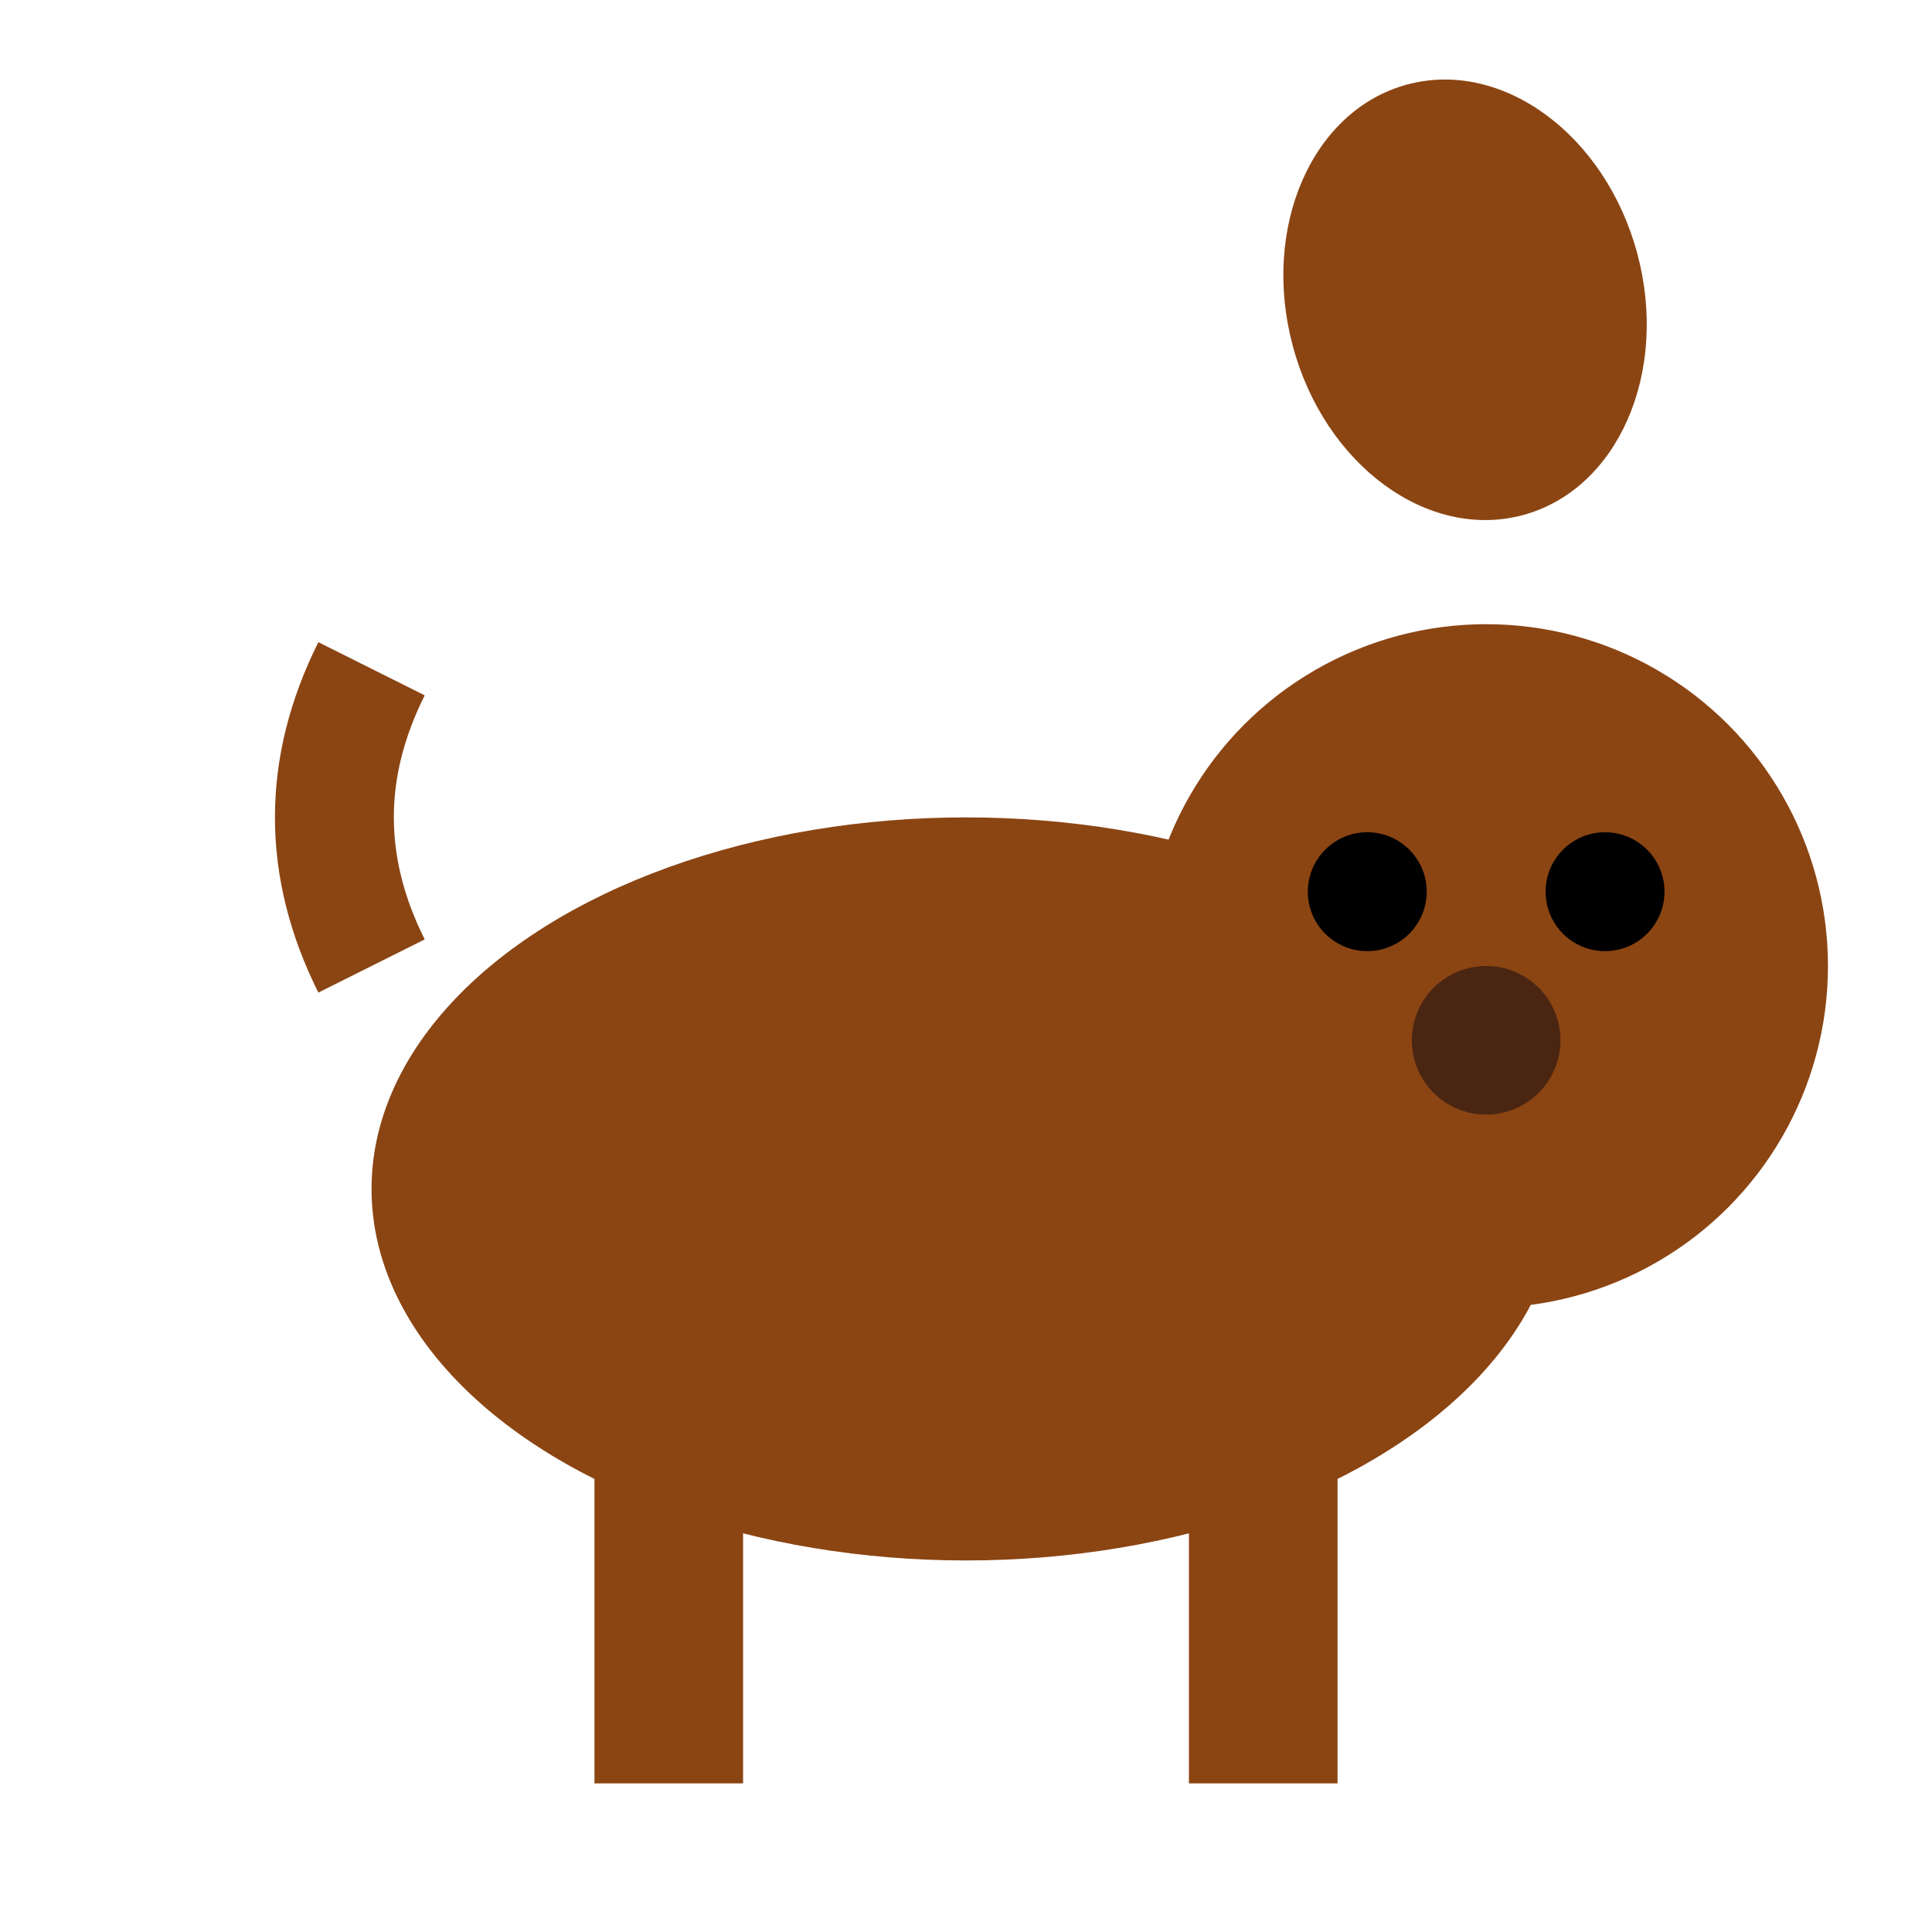 <svg width="64" height="64" viewBox="0 0 13 13" xmlns="http://www.w3.org/2000/svg">
  <!-- Body -->
  <ellipse cx="6.5" cy="8" rx="4" ry="2.5" fill="#8B4513"/>
  
  <!-- Head -->
  <circle cx="10" cy="6.5" r="2.3" fill="#8B4513"/>
  
  <!-- Ears -->
  <ellipse cx="9" cy="4.5" rx="1.2" ry="1.5" transform="rotate(-15)" fill="#8B4513"/>
  <ellipse cx="11" cy="4.5" rx="1.2" ry="1.5" transform="rotate(15)" fill="#8B4513"/>
  
  <!-- Eyes -->
  <circle cx="9.2" cy="6" r="0.4" fill="black"/>
  <circle cx="10.8" cy="6" r="0.4" fill="black"/>
  
  <!-- Nose -->
  <circle cx="10" cy="7" r="0.5" fill="#4A2511"/>
  
  <!-- Legs -->
  <rect x="4" y="9.5" width="1" height="2.5" fill="#8B4513"/>
  <rect x="8" y="9.5" width="1" height="2.5" fill="#8B4513"/>
  
  <!-- Tail -->
  <path d="M2.5 6.5 Q2 5.5 2.5 4.5" stroke="#8B4513" stroke-width="0.8" fill="none"/>
</svg>
